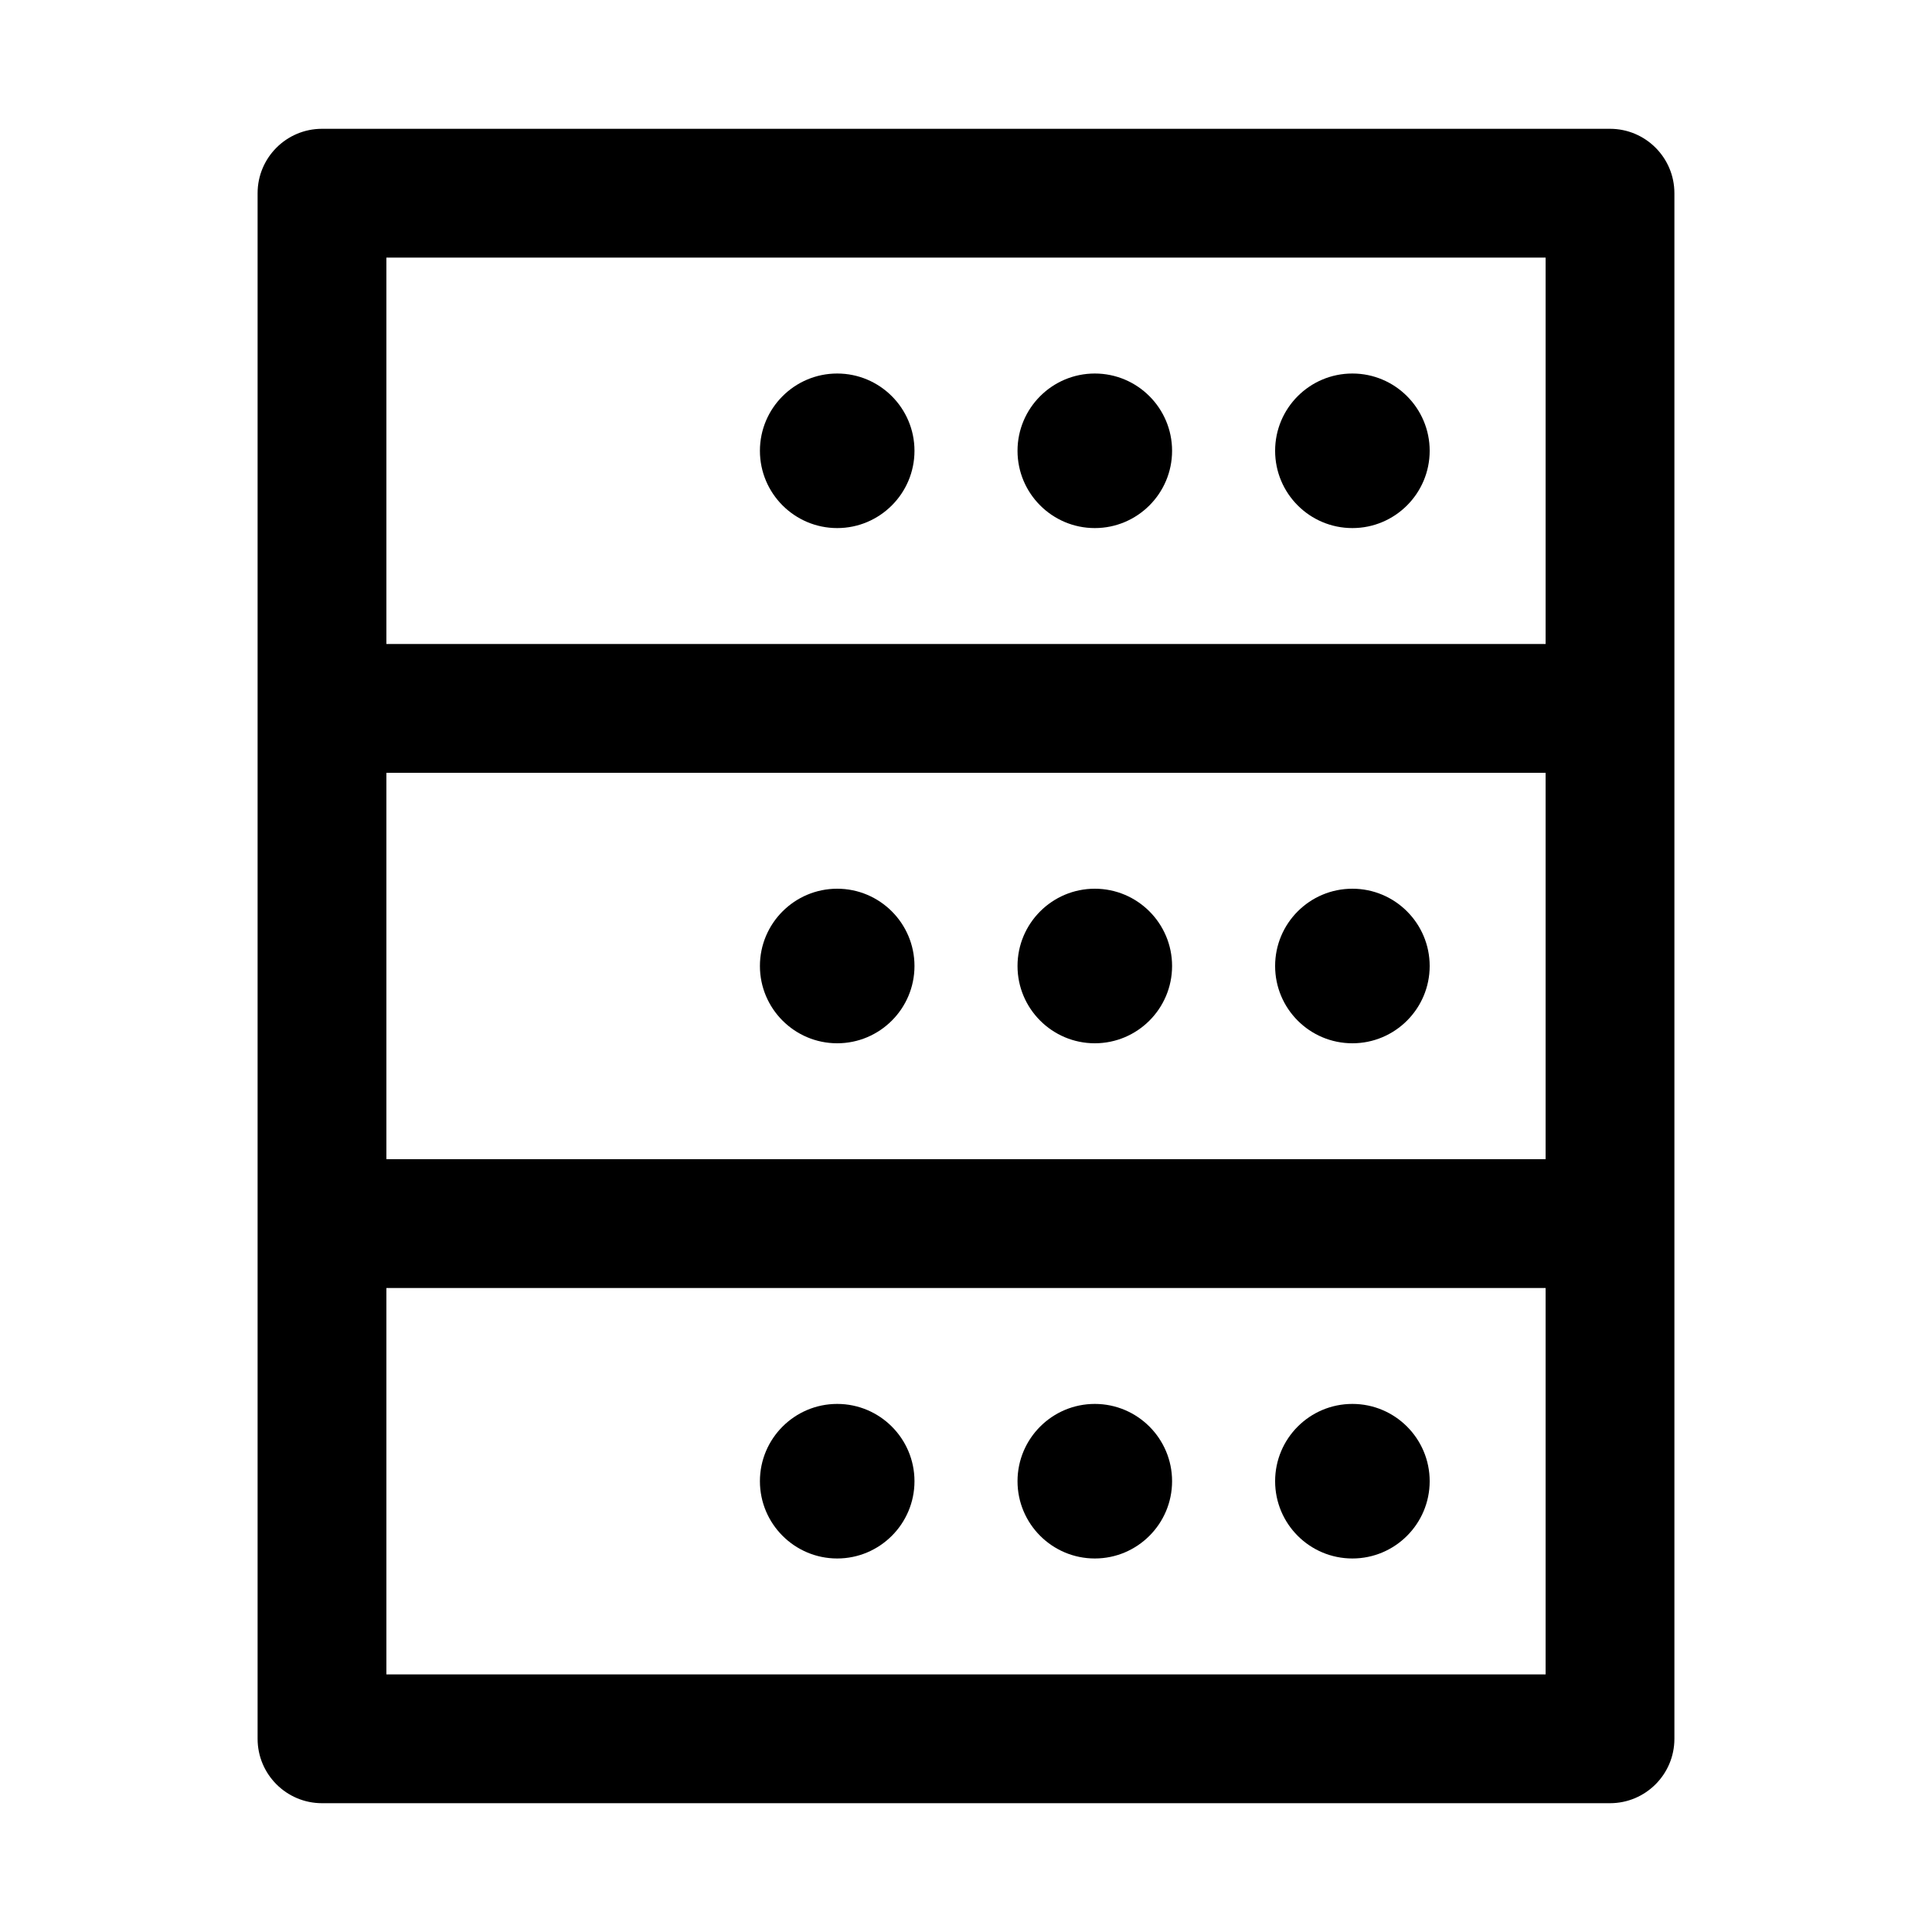 <?xml version="1.0" encoding="utf-8"?>
<svg width="15px" height="15px" viewBox="0 0 15 15" version="1.1" xmlns:xlink="http://www.w3.org/1999/xlink" xmlns="http://www.w3.org/2000/svg">
  <defs>
    <rect width="15" height="15" id="artboard_1" />
    <clipPath id="clip_1">
      <use xlink:href="#artboard_1" clip-rule="evenodd" />
    </clipPath>
  </defs>
  <g id="icon--server" clip-path="url(#clip_1)">
    <path d="M12.5 1C12.776 1 13 1.224 13 1.5L13 13.5C13 13.776 12.776 14 12.5 14L2.5 14C2.224 14 2 13.776 2 13.5L2 1.5C2 1.224 2.224 1 2.5 1L12.5 1ZM12 10L3 10L3 13L12 13L12 10ZM6.5 10.9C6.831 10.9 7.1 11.169 7.1 11.5C7.1 11.831 6.831 12.1 6.5 12.1C6.169 12.1 5.9 11.831 5.9 11.5C5.9 11.169 6.169 10.9 6.5 10.9ZM8.5 10.9C8.831 10.9 9.1 11.169 9.1 11.5C9.1 11.831 8.831 12.1 8.5 12.1C8.169 12.1 7.9 11.831 7.9 11.5C7.9 11.169 8.169 10.9 8.5 10.9ZM10.5 10.9C10.831 10.9 11.1 11.169 11.1 11.5C11.1 11.831 10.831 12.1 10.5 12.1C10.168 12.1 9.9 11.831 9.9 11.5C9.9 11.169 10.168 10.9 10.5 10.9ZM12 6L3 6L3 9L12 9L12 6ZM6.5 6.9C6.831 6.9 7.1 7.169 7.1 7.5C7.1 7.831 6.831 8.1 6.5 8.1C6.169 8.1 5.9 7.831 5.9 7.5C5.9 7.169 6.169 6.9 6.5 6.9ZM8.5 6.9C8.831 6.9 9.1 7.169 9.1 7.5C9.1 7.831 8.831 8.1 8.5 8.1C8.169 8.1 7.9 7.831 7.9 7.5C7.9 7.169 8.169 6.9 8.5 6.9ZM10.5 6.9C10.831 6.9 11.1 7.169 11.1 7.5C11.1 7.831 10.831 8.1 10.5 8.1C10.168 8.1 9.9 7.831 9.9 7.5C9.9 7.169 10.168 6.9 10.5 6.9ZM12 2L3 2L3 5L12 5L12 2ZM6.5 2.9C6.831 2.9 7.1 3.169 7.1 3.5C7.1 3.831 6.831 4.1 6.5 4.1C6.169 4.1 5.9 3.831 5.9 3.5C5.9 3.169 6.169 2.9 6.5 2.9ZM8.5 2.9C8.831 2.9 9.1 3.169 9.1 3.5C9.1 3.831 8.831 4.1 8.5 4.1C8.169 4.1 7.9 3.831 7.9 3.5C7.9 3.169 8.169 2.9 8.5 2.9ZM10.5 2.9C10.831 2.9 11.1 3.169 11.1 3.5C11.1 3.831 10.831 4.1 10.5 4.1C10.168 4.1 9.9 3.831 9.9 3.5C9.9 3.169 10.168 2.9 10.5 2.9Z" id="Shape" fill="#000000" fill-rule="evenodd" stroke="none" artboard="3f5e60eb-7fb9-4e23-aaac-31288985288a" />
  </g>
</svg>
